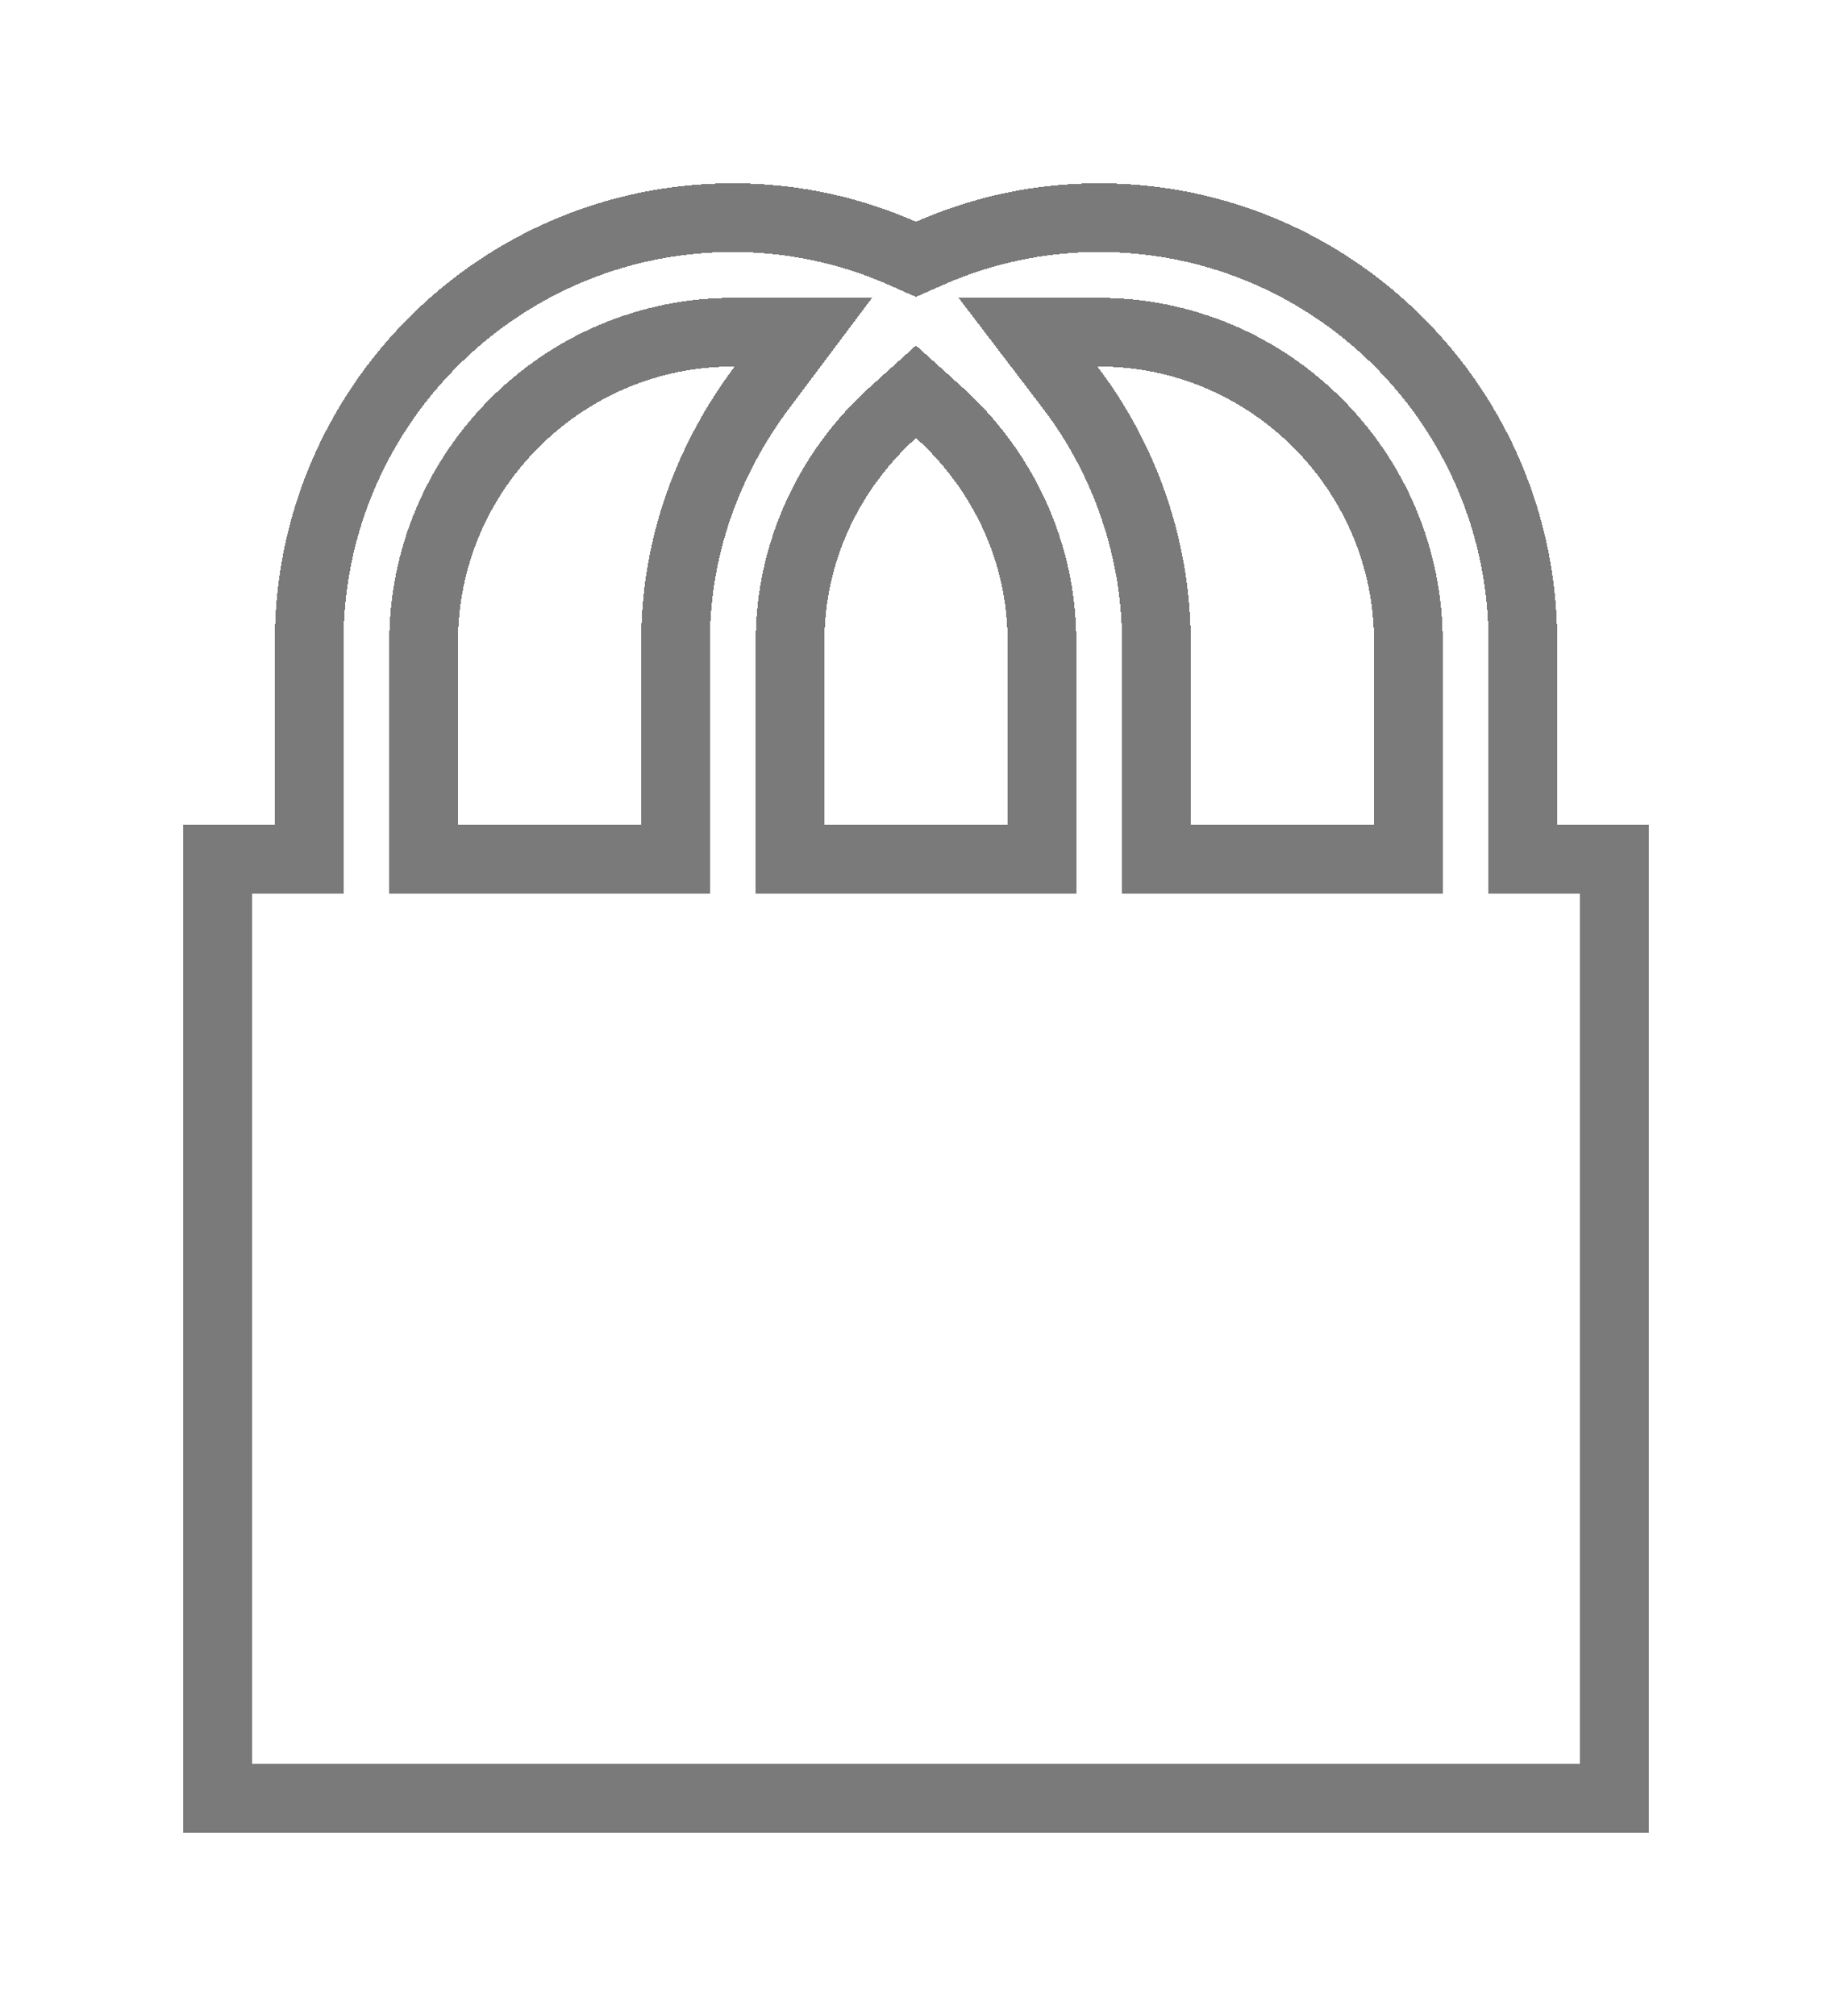 <svg width="40" height="44" viewBox="0 0 40 44" fill="none" xmlns="http://www.w3.org/2000/svg">
<g filter="url(#filter0_d_58_4121)">
<path d="M33.25 14V14.75H34H35.25V35.25H4.75V14.75H6H6.75V14V10C6.75 4.894 10.894 0.75 16 0.75C17.314 0.75 18.571 1.028 19.696 1.526L19.999 1.66L20.303 1.526C21.467 1.013 22.726 0.748 23.999 0.75H24C29.106 0.75 33.25 4.894 33.25 10V14ZM9.25 14V14.75H10H14H14.75V14V10C14.75 7.918 15.468 6.013 16.64 4.45L17.54 3.25H16.04H16C12.286 3.25 9.25 6.286 9.25 10V14ZM30 14.75H30.75V14V10C30.75 6.286 27.714 3.25 24 3.25H23.96H22.445L23.364 4.455C24.579 6.049 25.242 7.997 25.25 10.002V14V14.75H26H30ZM20.502 5.003L20 4.55L19.498 5.003C18.132 6.235 17.25 8.012 17.25 10V14V14.75H18H22H22.75V14V10C22.75 8.012 21.868 6.235 20.502 5.003Z" stroke="#7A7A7A" stroke-width="1.5" shape-rendering="crispEdges"/>
</g>
<defs>
<filter id="filter0_d_58_4121" x="0" y="0" width="40" height="44" filterUnits="userSpaceOnUse" color-interpolation-filters="sRGB">
<feFlood flood-opacity="0" result="BackgroundImageFix"/>
<feColorMatrix in="SourceAlpha" type="matrix" values="0 0 0 0 0 0 0 0 0 0 0 0 0 0 0 0 0 0 127 0" result="hardAlpha"/>
<feOffset dy="4"/>
<feGaussianBlur stdDeviation="2"/>
<feComposite in2="hardAlpha" operator="out"/>
<feColorMatrix type="matrix" values="0 0 0 0 0 0 0 0 0 0 0 0 0 0 0 0 0 0 0.25 0"/>
<feBlend mode="normal" in2="BackgroundImageFix" result="effect1_dropShadow_58_4121"/>
<feBlend mode="normal" in="SourceGraphic" in2="effect1_dropShadow_58_4121" result="shape"/>
</filter>
</defs>
</svg>
